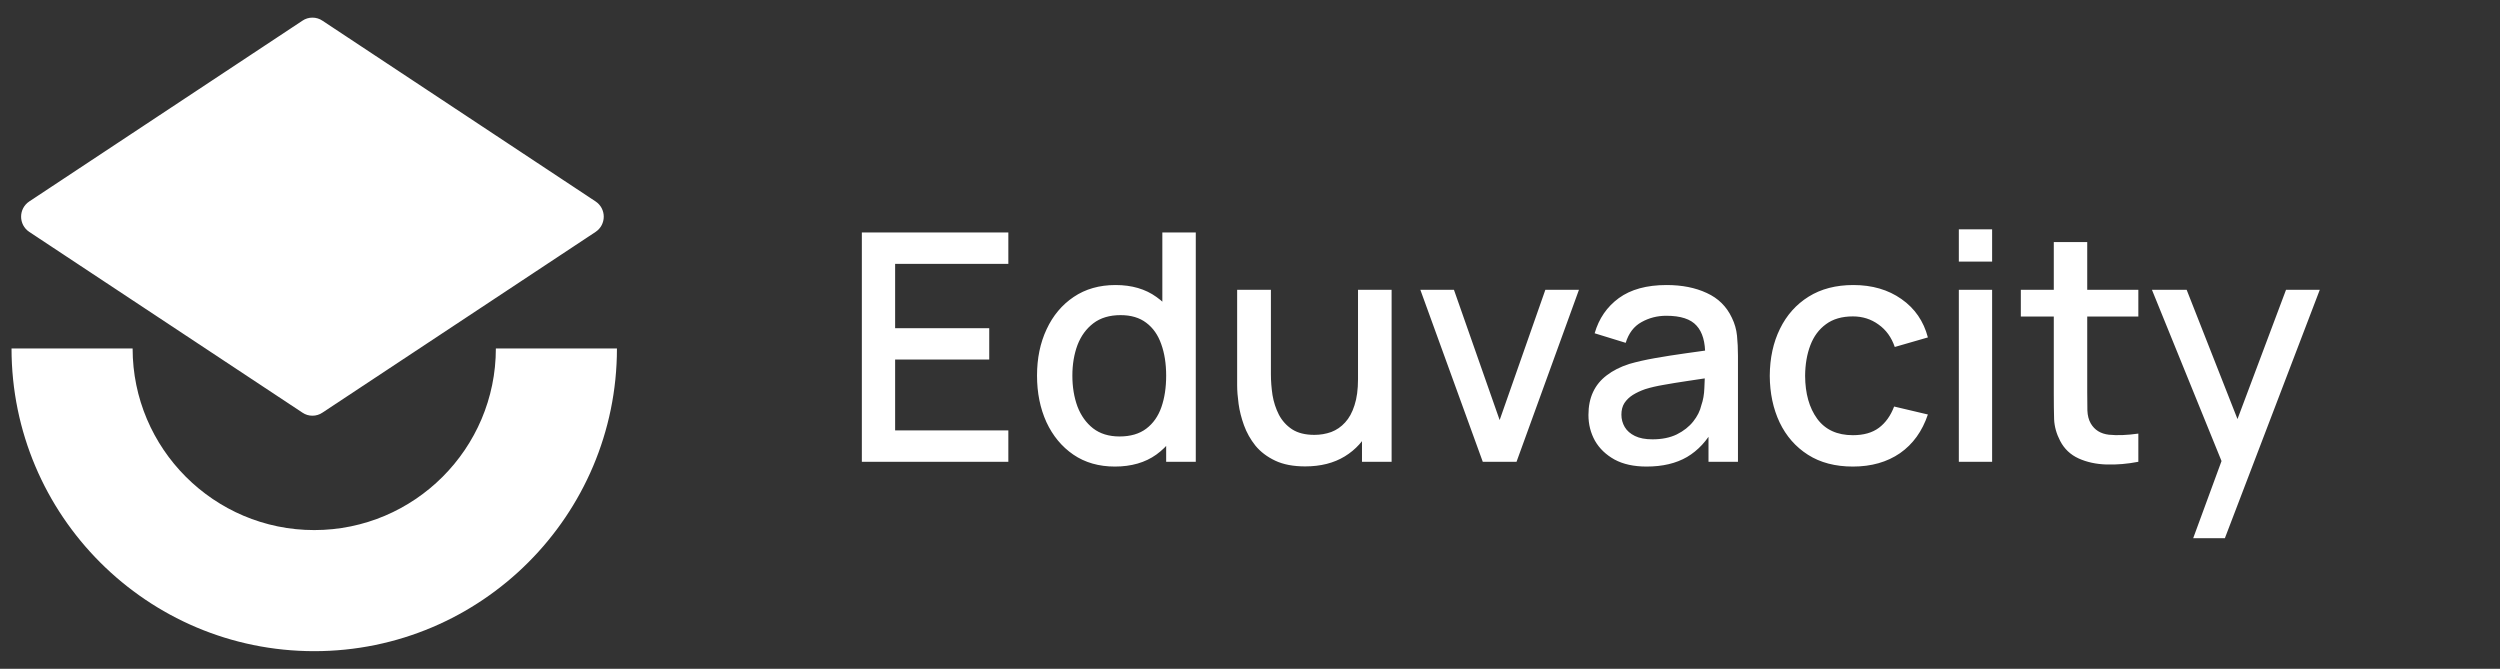 <svg width="157" height="42" viewBox="0 0 157 42" fill="none" xmlns="http://www.w3.org/2000/svg">
<rect x="0" y="0" width="157" height="42" fill="#333333" stroke="none"/>
<path d="M37.401 14.565L20.25 25.913C19.878 26.171 19.363 26.171 18.992 25.913L1.84 14.565C1.154 14.107 1.154 13.107 1.84 12.649L18.992 1.3C19.363 1.043 19.878 1.043 20.25 1.3L37.401 12.649C38.087 13.107 38.087 14.107 37.401 14.565Z" fill="white"/>
<path d="M19.734 40.893C9.242 40.893 0.724 32.374 0.724 21.883H8.328C8.328 28.172 13.445 33.289 19.734 33.289C26.023 33.289 31.14 28.172 31.14 21.883H38.744C38.744 32.374 30.225 40.893 19.734 40.893Z" fill="white"/>
<path d="M54.124 29V14.6H63.324V16.57H56.214V20.61H62.124V22.58H56.214V27.03H63.324V29H54.124ZM70.015 29.3C69.008 29.3 68.138 29.05 67.405 28.55C66.678 28.05 66.115 27.37 65.715 26.51C65.322 25.643 65.125 24.67 65.125 23.59C65.125 22.503 65.325 21.533 65.725 20.68C66.125 19.82 66.692 19.143 67.425 18.65C68.165 18.15 69.042 17.9 70.055 17.9C71.075 17.9 71.932 18.15 72.625 18.65C73.325 19.143 73.852 19.82 74.205 20.68C74.565 21.54 74.745 22.51 74.745 23.59C74.745 24.67 74.565 25.64 74.205 26.5C73.845 27.36 73.315 28.043 72.615 28.55C71.915 29.05 71.049 29.3 70.015 29.3ZM70.305 27.41C70.992 27.41 71.552 27.247 71.985 26.92C72.418 26.593 72.735 26.143 72.935 25.57C73.135 24.997 73.235 24.337 73.235 23.59C73.235 22.843 73.132 22.183 72.925 21.61C72.725 21.037 72.412 20.59 71.985 20.27C71.565 19.95 71.028 19.79 70.375 19.79C69.682 19.79 69.112 19.96 68.665 20.3C68.219 20.64 67.885 21.097 67.665 21.67C67.452 22.243 67.345 22.883 67.345 23.59C67.345 24.303 67.452 24.95 67.665 25.53C67.885 26.103 68.212 26.56 68.645 26.9C69.085 27.24 69.638 27.41 70.305 27.41ZM73.235 29V21.23H72.995V14.6H75.095V29H73.235ZM81.963 29.29C81.216 29.29 80.59 29.17 80.083 28.93C79.576 28.69 79.163 28.377 78.843 27.99C78.53 27.597 78.29 27.17 78.123 26.71C77.957 26.25 77.843 25.8 77.783 25.36C77.723 24.92 77.693 24.533 77.693 24.2V18.2H79.813V23.51C79.813 23.93 79.847 24.363 79.913 24.81C79.987 25.25 80.12 25.66 80.313 26.04C80.513 26.42 80.79 26.727 81.143 26.96C81.503 27.193 81.97 27.31 82.543 27.31C82.916 27.31 83.27 27.25 83.603 27.13C83.936 27.003 84.227 26.803 84.473 26.53C84.727 26.257 84.923 25.897 85.063 25.45C85.21 25.003 85.283 24.46 85.283 23.82L86.583 24.31C86.583 25.29 86.4 26.157 86.033 26.91C85.666 27.657 85.14 28.24 84.453 28.66C83.766 29.08 82.936 29.29 81.963 29.29ZM85.533 29V25.88H85.283V18.2H87.393V29H85.533ZM93.118 29L89.198 18.2H91.308L94.178 26.38L97.048 18.2H99.158L95.238 29H93.118ZM103.404 29.3C102.604 29.3 101.934 29.153 101.394 28.86C100.854 28.56 100.444 28.167 100.164 27.68C99.891 27.187 99.754 26.647 99.754 26.06C99.754 25.513 99.851 25.033 100.044 24.62C100.237 24.207 100.524 23.857 100.904 23.57C101.284 23.277 101.751 23.04 102.304 22.86C102.784 22.72 103.327 22.597 103.934 22.49C104.541 22.383 105.177 22.283 105.844 22.19C106.517 22.097 107.184 22.003 107.844 21.91L107.084 22.33C107.097 21.483 106.917 20.857 106.544 20.45C106.177 20.037 105.544 19.83 104.644 19.83C104.077 19.83 103.557 19.963 103.084 20.23C102.611 20.49 102.281 20.923 102.094 21.53L100.144 20.93C100.411 20.003 100.917 19.267 101.664 18.72C102.417 18.173 103.417 17.9 104.664 17.9C105.631 17.9 106.471 18.067 107.184 18.4C107.904 18.727 108.431 19.247 108.764 19.96C108.937 20.313 109.044 20.687 109.084 21.08C109.124 21.473 109.144 21.897 109.144 22.35V29H107.294V26.53L107.654 26.85C107.207 27.677 106.637 28.293 105.944 28.7C105.257 29.1 104.411 29.3 103.404 29.3ZM103.774 27.59C104.367 27.59 104.877 27.487 105.304 27.28C105.731 27.067 106.074 26.797 106.334 26.47C106.594 26.143 106.764 25.803 106.844 25.45C106.957 25.13 107.021 24.77 107.034 24.37C107.054 23.97 107.064 23.65 107.064 23.41L107.744 23.66C107.084 23.76 106.484 23.85 105.944 23.93C105.404 24.01 104.914 24.09 104.474 24.17C104.041 24.243 103.654 24.333 103.314 24.44C103.027 24.54 102.771 24.66 102.544 24.8C102.324 24.94 102.147 25.11 102.014 25.31C101.887 25.51 101.824 25.753 101.824 26.04C101.824 26.32 101.894 26.58 102.034 26.82C102.174 27.053 102.387 27.24 102.674 27.38C102.961 27.52 103.327 27.59 103.774 27.59ZM116.361 29.3C115.254 29.3 114.314 29.053 113.541 28.56C112.767 28.067 112.174 27.39 111.761 26.53C111.354 25.67 111.147 24.693 111.141 23.6C111.147 22.487 111.361 21.503 111.781 20.65C112.201 19.79 112.801 19.117 113.581 18.63C114.361 18.143 115.297 17.9 116.391 17.9C117.571 17.9 118.577 18.193 119.411 18.78C120.251 19.367 120.804 20.17 121.071 21.19L118.991 21.79C118.784 21.183 118.444 20.713 117.971 20.38C117.504 20.04 116.967 19.87 116.361 19.87C115.674 19.87 115.111 20.033 114.671 20.36C114.231 20.68 113.904 21.12 113.691 21.68C113.477 22.24 113.367 22.88 113.361 23.6C113.367 24.713 113.621 25.613 114.121 26.3C114.627 26.987 115.374 27.33 116.361 27.33C117.034 27.33 117.577 27.177 117.991 26.87C118.411 26.557 118.731 26.11 118.951 25.53L121.071 26.03C120.717 27.083 120.134 27.893 119.321 28.46C118.507 29.02 117.521 29.3 116.361 29.3ZM123.015 16.43V14.4H125.105V16.43H123.015ZM123.015 29V18.2H125.105V29H123.015ZM134.288 29C133.608 29.133 132.941 29.19 132.288 29.17C131.635 29.15 131.051 29.023 130.538 28.79C130.025 28.557 129.638 28.19 129.378 27.69C129.145 27.243 129.018 26.79 128.998 26.33C128.985 25.863 128.978 25.337 128.978 24.75V15.2H131.078V24.65C131.078 25.083 131.081 25.46 131.088 25.78C131.101 26.1 131.171 26.37 131.298 26.59C131.538 27.003 131.918 27.24 132.438 27.3C132.965 27.353 133.581 27.33 134.288 27.23V29ZM126.908 19.88V18.2H134.288V19.88H126.908ZM137.732 33.8L139.822 28.11L139.852 29.79L135.142 18.2H137.322L140.842 27.15H140.202L143.562 18.2H145.682L139.722 33.8H137.732Z" fill="white"/>
</svg>

